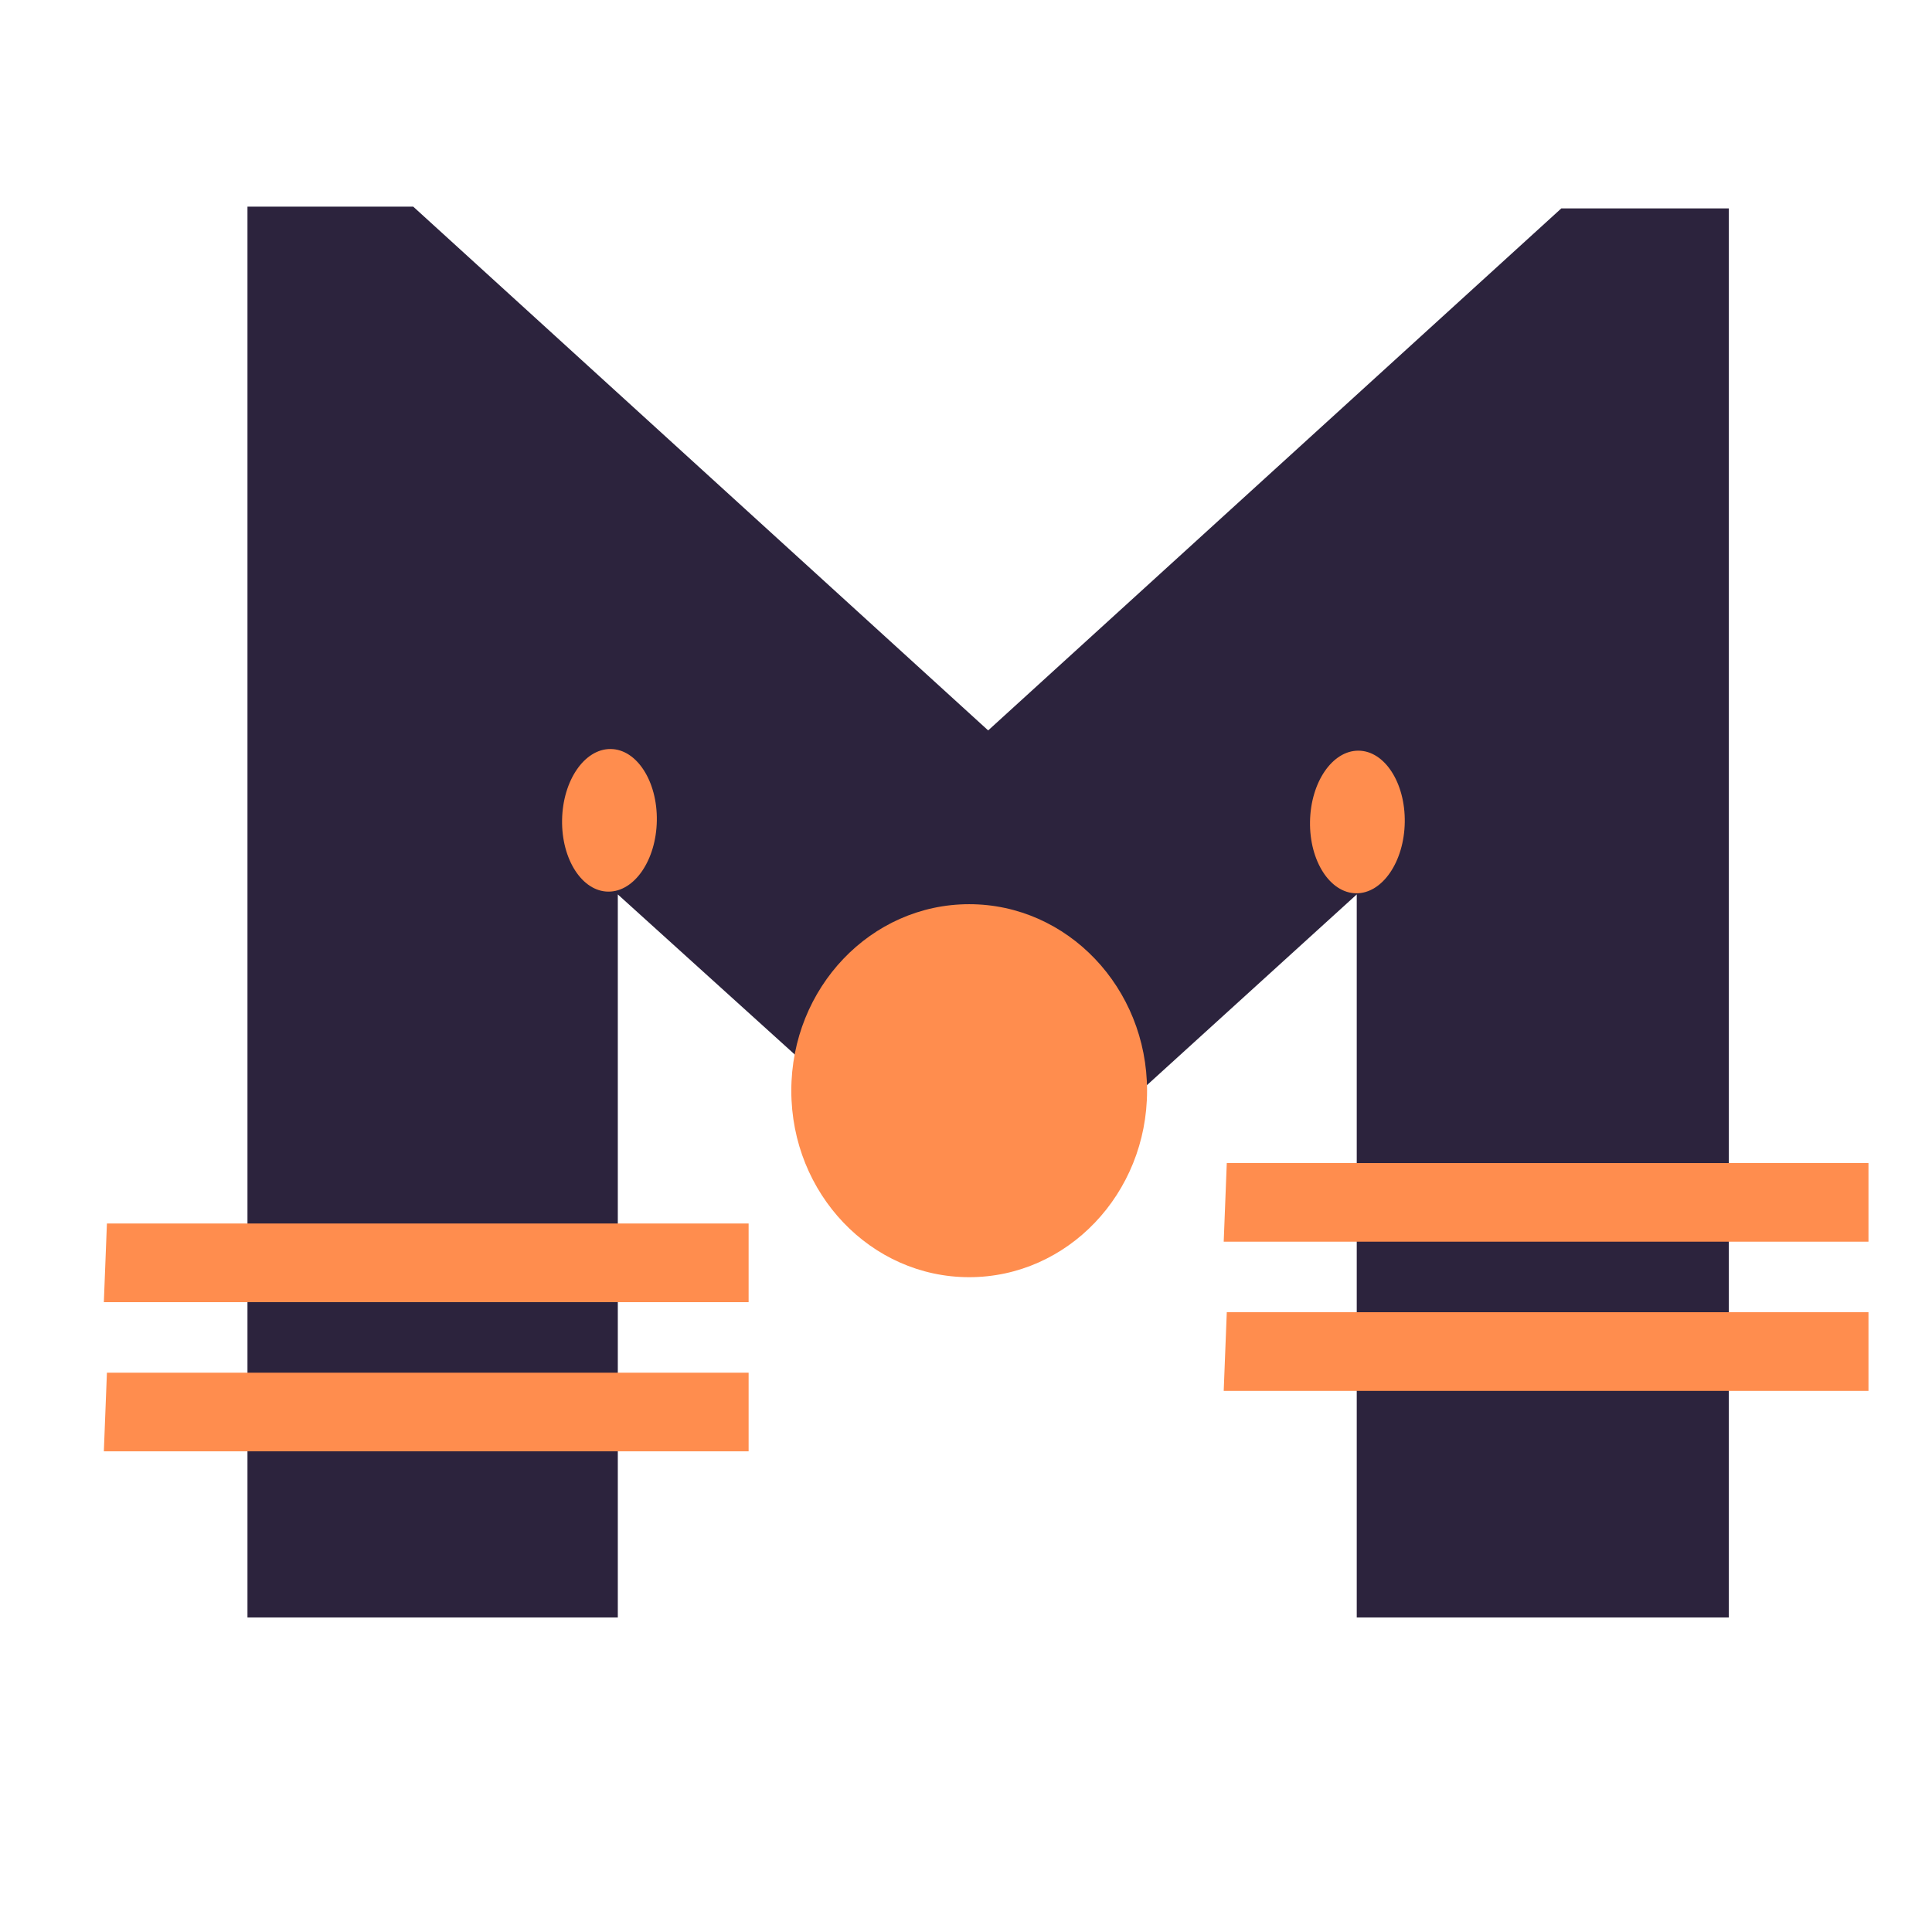 <?xml version="1.0" encoding="UTF-8" standalone="no"?>
<!-- Created with Inkscape (http://www.inkscape.org/) -->

<svg
        width="100mm"
        height="100mm"
        viewBox="0 0 100 100"
        version="1.1"
        id="svg130"
        inkscape:version="1.2.2 (732a01da63, 2022-12-09, custom)"
        sodipodi:docname="mixette-logo.svg"
        xmlns:inkscape="http://www.inkscape.org/namespaces/inkscape"
        xmlns:sodipodi="http://sodipodi.sourceforge.net/DTD/sodipodi-0.dtd"
        xmlns="http://www.w3.org/2000/svg"
>
  <sodipodi:namedview
     id="namedview132"
     pagecolor="#ffffff"
     bordercolor="#666666"
     borderopacity="1.0"
     inkscape:pageshadow="2"
     inkscape:pageopacity="0.0"
     inkscape:pagecheckerboard="0"
     inkscape:document-units="px"
     showgrid="false"
     inkscape:zoom="0.64052329"
     inkscape:cx="189.68865"
     inkscape:cy="561.25984"
     inkscape:window-width="1846"
     inkscape:window-height="1136"
     inkscape:window-x="74"
     inkscape:window-y="27"
     inkscape:window-maximized="1"
     inkscape:current-layer="layer1"
     inkscape:showpageshadow="0"
     inkscape:deskcolor="#d1d1d1" />
  <defs
     id="defs127" />
  <g
     inkscape:label="Layer 1"
     inkscape:groupmode="layer"
     id="layer1">
    <path
       d="m 51.147,37.806 29.666,-27.019 h 8.672 V 83.721 H 70.225 V 46.295 L 51.147,63.639 31.978,46.295 V 83.721 H 12.809 V 10.696 h 8.58 z"
       fill="#ffffff"
       id="path6"
       style="fill:#2c233d;fill-opacity:1;stroke-width:0.913"
       sodipodi:nodetypes="ccccccccccccc" />
    <path
       d="m 63.498,60.199 h 33.214 v 4.071 H 63.339 Z"
       fill="#ff8d4e"
       id="path8"
       style="stroke-width:0.283;stroke-miterlimit:4;stroke-dasharray:none"
       sodipodi:nodetypes="ccccc" />
    <path
       d="m 63.498,67.921 h 33.214 v 4.071 H 63.339 Z"
       fill="#ff8d4e"
       id="path8-3"
       style="stroke-width:0.285"
       sodipodi:nodetypes="ccccc" />
    <path
       d="m 5.534,63.328 h 33.214 v 4.071 H 5.375 Z"
       fill="#ff8d4e"
       id="path8-6"
       style="stroke-width:0.285"
       sodipodi:nodetypes="ccccc" />
    <path
       d="m 5.534,71.05 h 33.214 v 4.071 H 5.375 Z"
       fill="#ff8d4e"
       id="path8-3-7"
       style="stroke-width:0.285"
       sodipodi:nodetypes="ccccc" />
    <ellipse
       style="fill:#ff8d4e;fill-opacity:1;fill-rule:evenodd;stroke-width:0.757"
       id="path507"
       cx="50.165"
       cy="56.454"
       rx="9.207"
       ry="9.653" />
    <ellipse
       style="fill:#ff8d4e;fill-opacity:1;fill-rule:evenodd;stroke-width:0.242"
       id="path507-7-3"
       cx="42.234"
       cy="32.221"
       rx="3.691"
       ry="2.452"
       transform="matrix(-0.016,1,1,0.007,0,0)" />
    <ellipse
       style="fill:#ff8d4e;fill-opacity:1;fill-rule:evenodd;stroke-width:0.242"
       id="path507-7-3-6"
       cx="42.049"
       cy="70.931"
       rx="3.691"
       ry="2.452"
       transform="matrix(-0.016,1,1,0.007,0,0)" />
  </g>
</svg>
